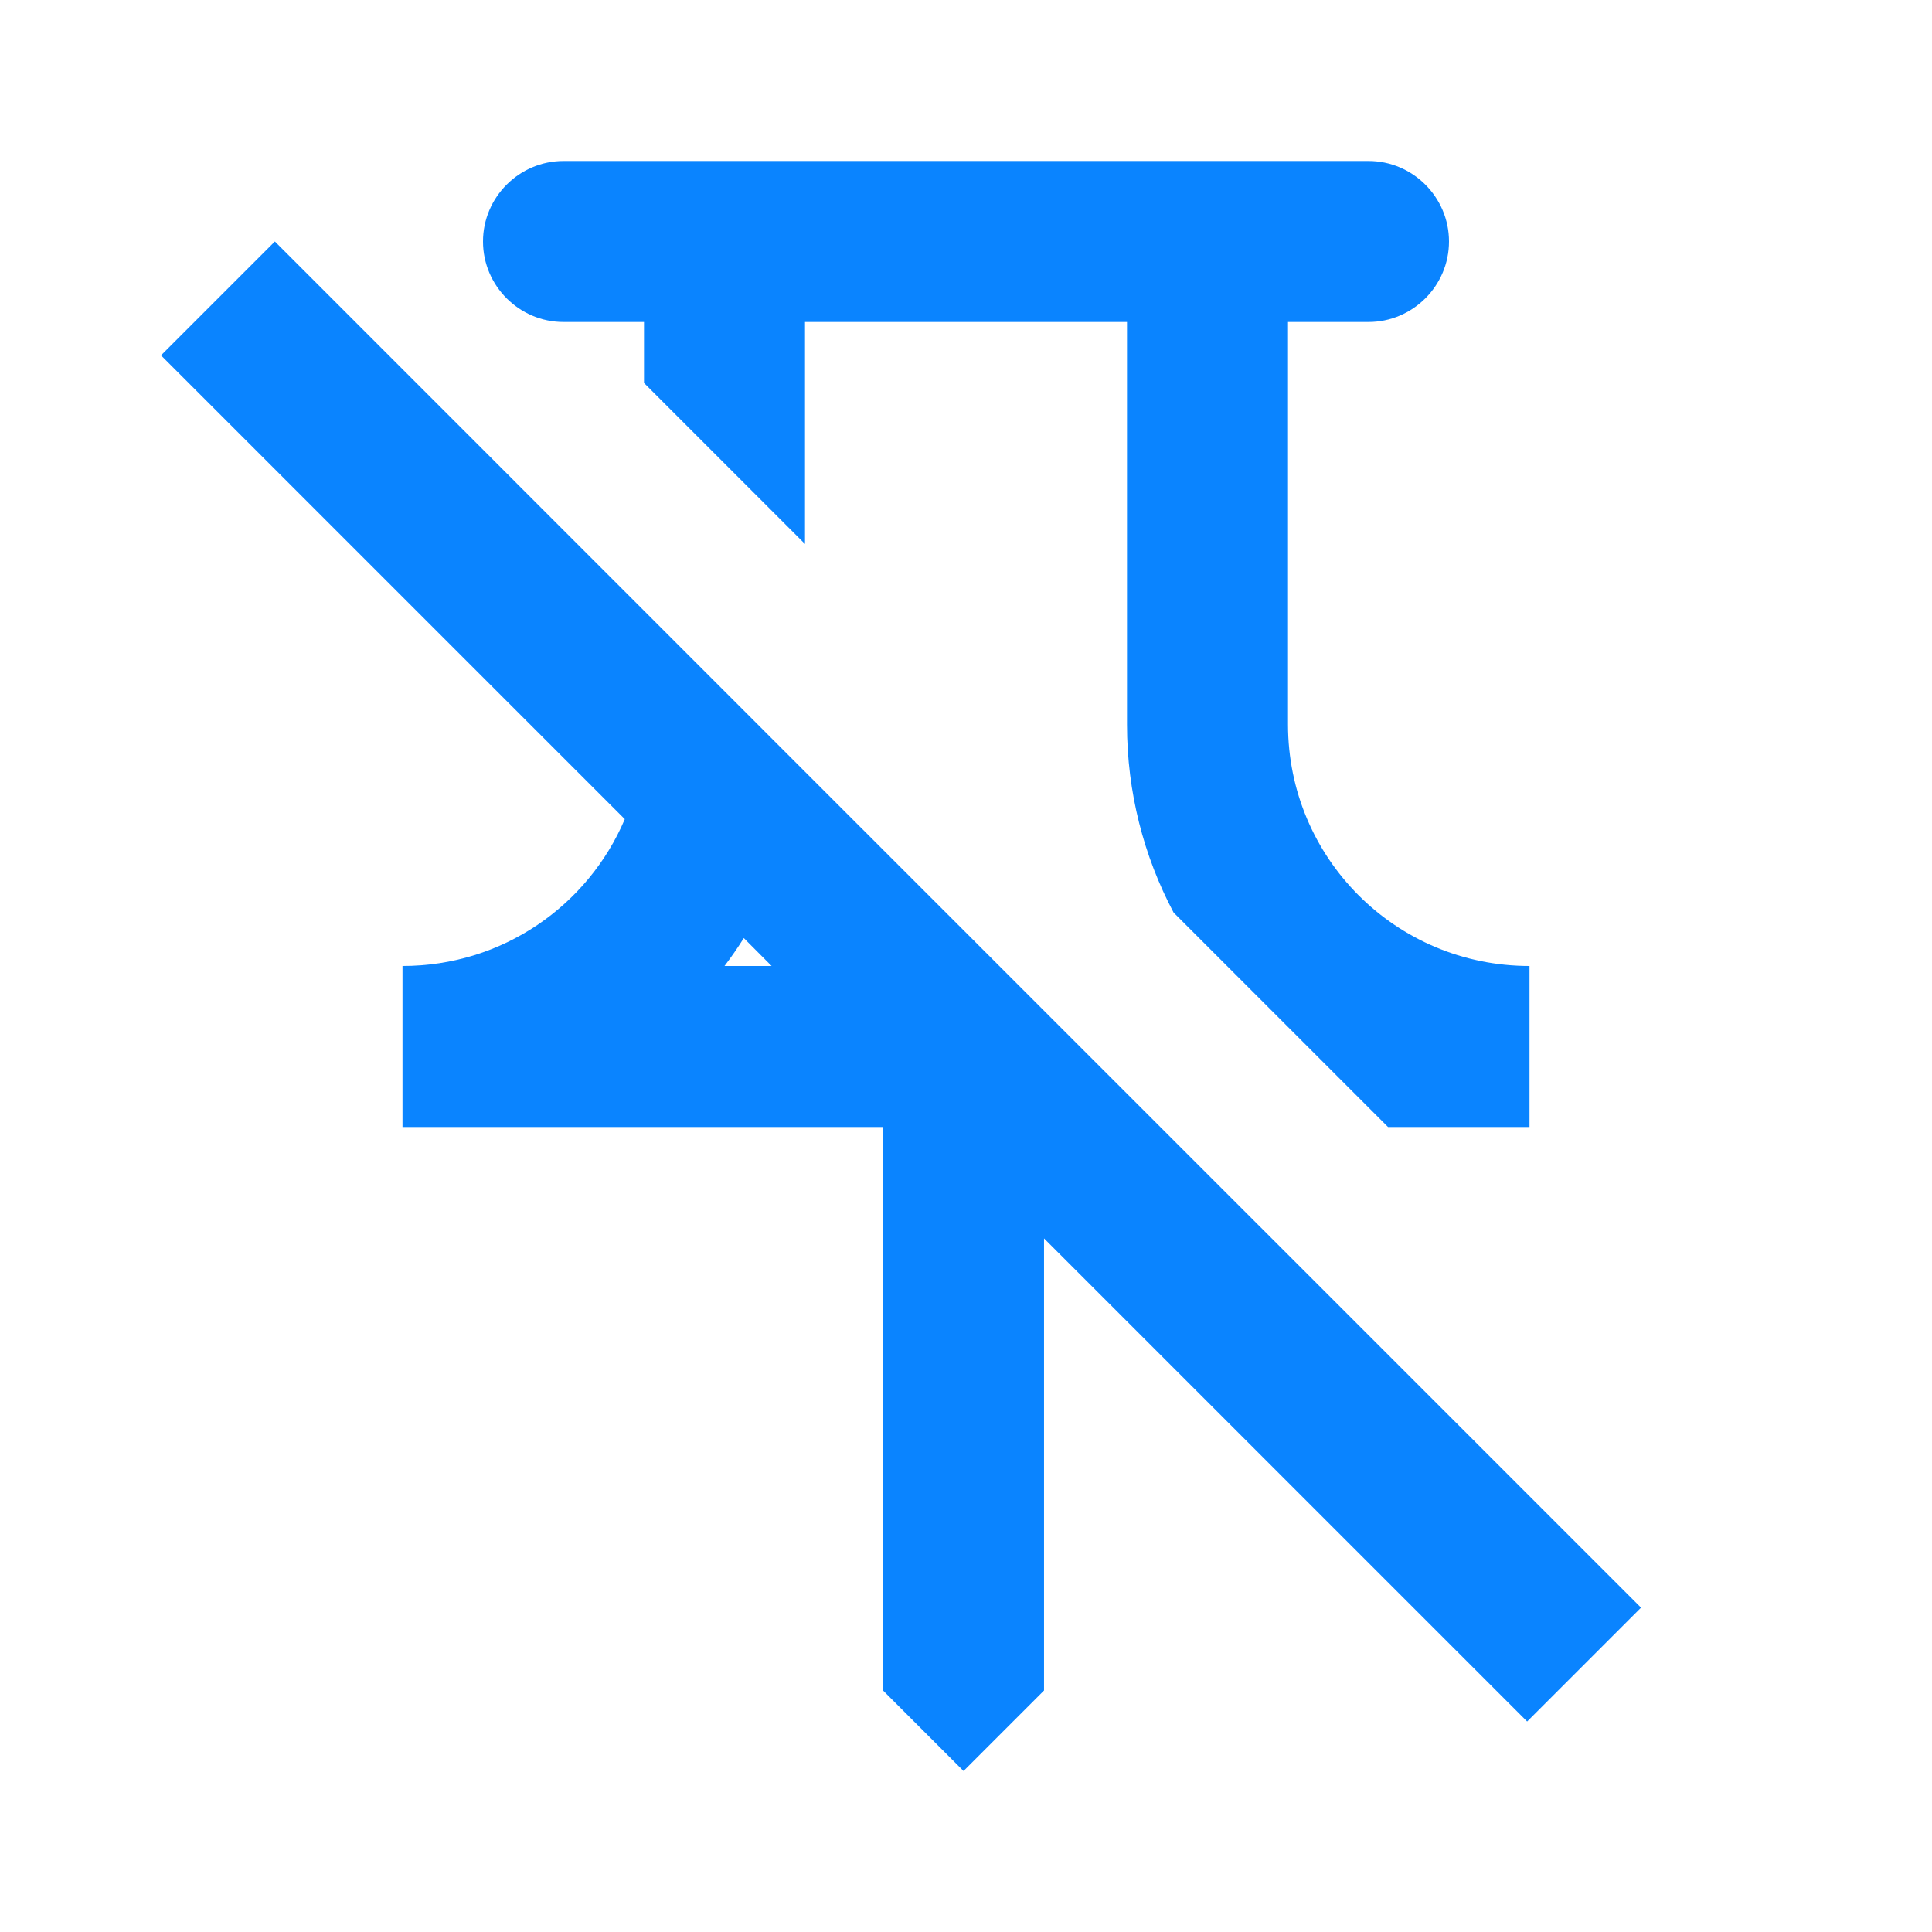 <svg width="18" height="18" viewBox="0 0 18 18" fill="none" xmlns="http://www.w3.org/2000/svg">
<path d="M10.5 3V6.75C10.5 7.381 10.656 7.977 10.934 8.502L12.932 10.5H14.25V9C13.005 9 12 7.995 12 6.75V3H12.75C13.162 3 13.5 2.663 13.5 2.25C13.5 1.837 13.162 1.5 12.75 1.5H5.25C4.838 1.5 4.5 1.837 4.5 2.25C4.5 2.663 4.838 3 5.25 3H6V3.568L7.5 5.068V3H10.5Z" fill="#0A84FF"/>
<path fill-rule="evenodd" clip-rule="evenodd" d="M7.477 7.167C7.477 7.167 7.477 7.167 7.477 7.167L2.561 2.25L1.5 3.311L5.821 7.632C5.479 8.437 4.682 9 3.75 9V10.5H8.227V15.75L8.977 16.5L9.727 15.75V11.538L14.228 16.039L15.289 14.978L7.477 7.167ZM6.93 8.74C6.874 8.829 6.814 8.916 6.75 9H7.189L6.93 8.74Z" fill="#0A84FF"/>
</svg>
